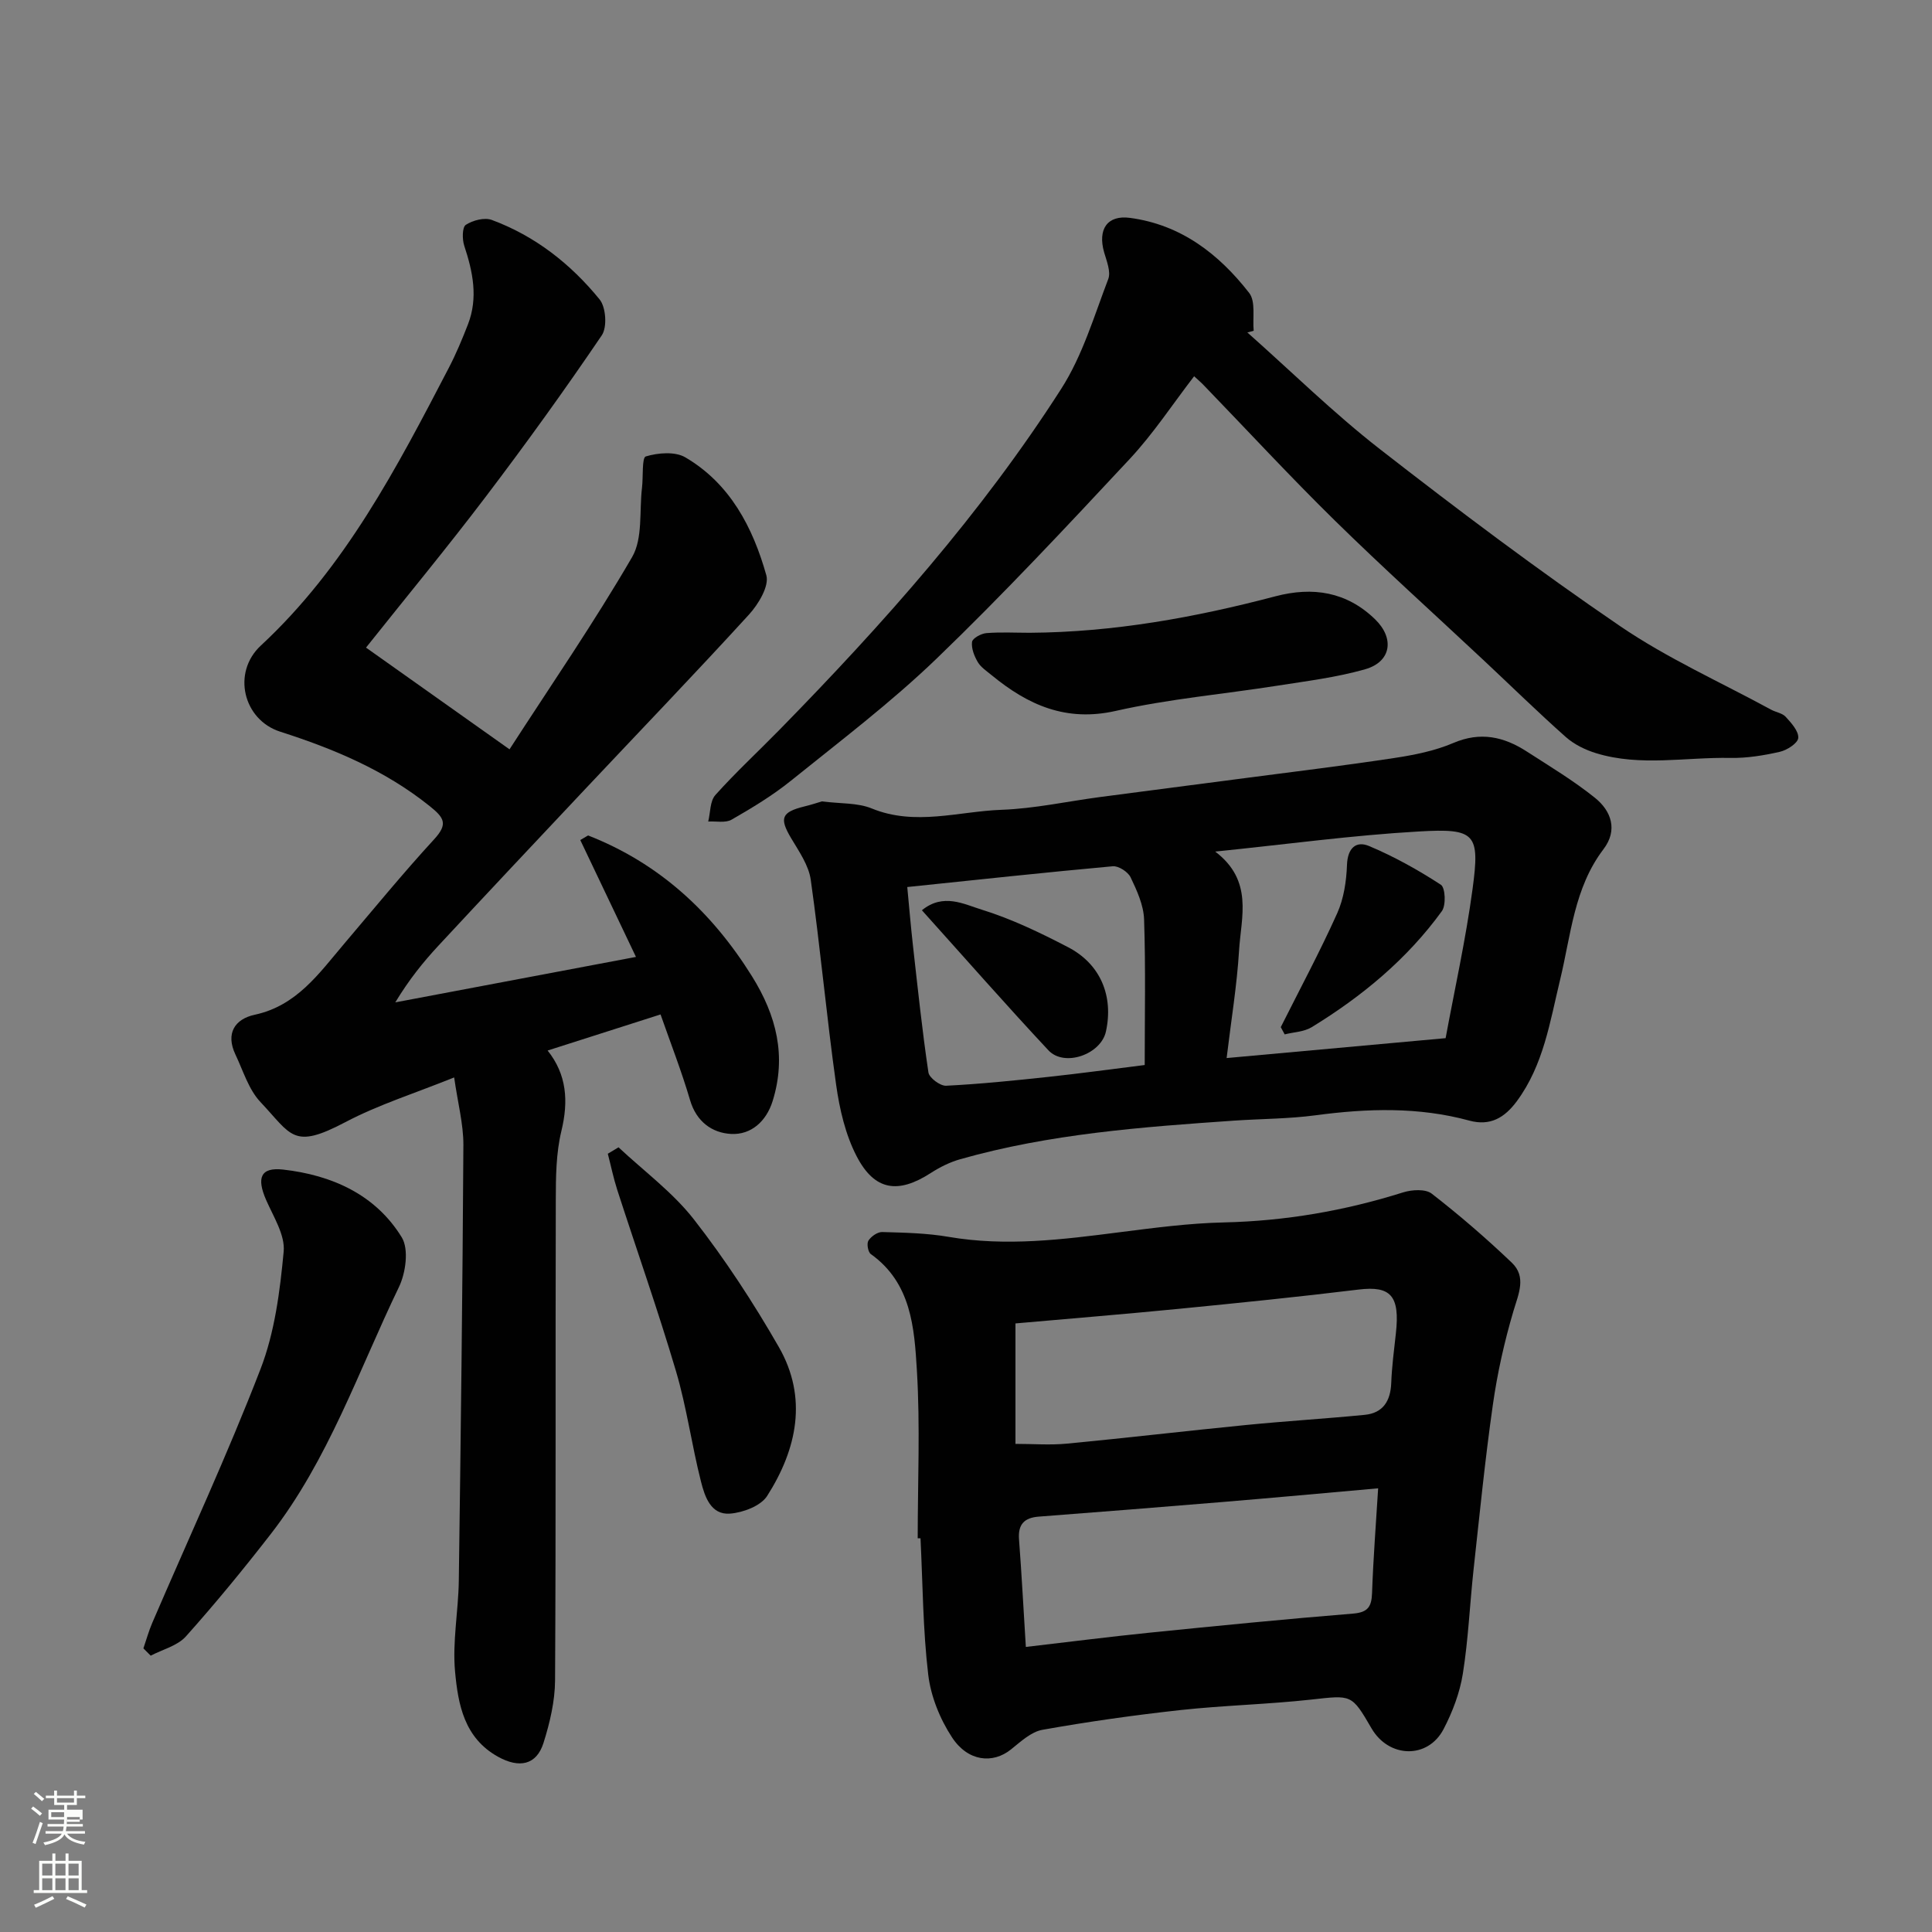 <svg enable-background="new 0 0 400 400" viewBox="0 0 400 400" xmlns="http://www.w3.org/2000/svg"><rect x="0" y="0" width="400" height="400" fill="#808080" stroke="none"/><path d="m6.44 374.46.42-.45c.65.47 1.27.95 1.85 1.44l-.45.49c-.65-.56-1.25-1.06-1.82-1.48m.93 7.33-.63-.26c.55-1.36 1.05-2.8 1.52-4.33.19.1.38.19.59.27-.46 1.29-.95 2.73-1.48 4.32m-.38-10.38.44-.42c.43.34 1.01.82 1.74 1.44l-.49.49c-.53-.51-1.09-1.01-1.69-1.51m2.5.35h1.72v-1.04h.59v1.04h3.52v-1.04h.59v1.04h1.75v.53h-1.75v1.42h-2.03v.97h3.22v2.03h-3.24c0 .35-.01.66-.03.93h3.32v.53h-3.37c-.03.27-.08.58-.15.94h3.96v.53h-3.71c.67.92 1.93 1.48 3.79 1.68-.13.24-.23.44-.29.59-2.13-.38-3.48-1.08-4.04-2.12-.43.97-1.77 1.72-4.03 2.23-.09-.19-.2-.37-.33-.55 2.1-.42 3.37-1.03 3.81-1.83h-3.36v-.53h3.58c.08-.29.13-.61.16-.94h-3.33v-.53h3.39c.02-.27.04-.58.04-.93h-3.23v-2.03h3.25v-.97h-2.07v-1.42h-1.73zm1.12 3.44v1h2.65c.01-.3.02-.44.01-.4v-.25-.35zm1.19-2h3.52v-.91h-3.52zm4.71 3h-2.63v.59c0 .15-.01.28-.01.4h2.64v-1.99z" fill="#fbfcfa"/><path d="m13.56 383.74h.63v1.52h2.72v6.07h1.13v.6h-11.06v-.6h1.13v-6.07h2.73v-1.52h.63v1.52h2.1v-1.52zm-2.69 8.83.38.56c-1.24.63-2.53 1.25-3.85 1.85-.1-.21-.21-.42-.34-.63 1.36-.55 2.63-1.15 3.81-1.78m-2.13-4.27h2.1v-2.45h-2.1zm0 3.04h2.1v-2.46h-2.1zm2.72-3.04h2.1v-2.45h-2.1zm0 3.04h2.1v-2.46h-2.1zm6.07 3.6c-1.41-.71-2.7-1.3-3.86-1.78l.35-.56c1.45.62 2.75 1.19 3.88 1.72zm-1.25-9.09h-2.1v2.45h2.1zm-2.09 5.49h2.1v-2.46h-2.1z" fill="#fbfcfa"/><g fill="#010101"><path d="m94.03 223.07c-8.15 3.29-15.66 5.64-22.51 9.25-10.91 5.75-11.11 2.71-17.6-4.16-2.45-2.6-3.58-6.48-5.18-9.84-2.06-4.34-.15-7.34 4.01-8.23 8.69-1.88 13.28-8.54 18.46-14.64 6.18-7.28 12.23-14.67 18.68-21.69 2.93-3.19 2.06-4.47-.95-6.88-9.24-7.41-19.82-11.83-30.92-15.39-7.66-2.45-10.05-12.23-4.02-17.83 17.46-16.2 28.18-36.87 38.94-57.54 1.5-2.89 2.76-5.91 3.94-8.95 2.14-5.51 1.03-10.88-.76-16.28-.44-1.34-.44-3.84.32-4.34 1.45-.94 3.87-1.58 5.39-1.01 8.97 3.32 16.34 9.12 22.31 16.45 1.32 1.62 1.6 5.75.45 7.44-7.7 11.35-15.73 22.49-24.03 33.42-8 10.55-16.45 20.76-24.78 31.23 9.81 6.95 19.35 13.72 29.71 21.06 8.47-13.11 17.45-26.15 25.38-39.8 2.25-3.88 1.47-9.52 2.05-14.36.27-2.26-.05-6.22.78-6.48 2.53-.76 6.06-1.06 8.19.19 9.27 5.43 13.99 14.52 16.77 24.41.63 2.24-1.64 6-3.59 8.14-11.18 12.24-22.67 24.18-34.03 36.25-10.1 10.73-20.21 21.47-30.24 32.27-3.14 3.38-6.06 6.98-8.96 11.77 16.38-3.09 32.76-6.19 49.83-9.41-4.12-8.64-7.83-16.42-11.53-24.2.54-.32 1.08-.64 1.62-.95 14.65 5.73 25.58 15.78 33.92 29.14 5.09 8.16 7.19 16.55 4.28 25.87-1.31 4.18-4.45 7.02-8.62 6.79-3.92-.22-7.16-2.54-8.47-7-1.77-6.02-4.06-11.88-6.11-17.74-8.13 2.6-15.7 5.02-23.38 7.47 3.96 4.97 4.35 10.46 2.85 16.66-1.11 4.59-1.15 9.5-1.16 14.26-.09 33.17.04 66.33-.15 99.5-.03 4.32-1.08 8.77-2.39 12.92-1.46 4.64-5.06 5.29-9.41 2.88-7.03-3.89-8.27-10.85-8.9-17.58-.58-6.2.68-12.56.77-18.85.41-30.1.78-60.2.95-90.3 0-4.31-1.16-8.63-1.91-13.92z"/><path d="m190 318.48c0-11.6.53-23.22-.17-34.78-.53-8.8-1.15-18.08-9.54-24.06-.58-.41-.88-2.16-.5-2.77.56-.88 1.88-1.81 2.85-1.79 4.6.13 9.25.22 13.77 1 11.9 2.04 23.62.55 35.4-.96 7.17-.91 14.37-1.87 21.58-2.03 12.71-.29 25.02-2.41 37.11-6.22 1.82-.57 4.63-.74 5.92.26 5.76 4.47 11.31 9.26 16.59 14.3 3.05 2.92 1.41 6.4.34 9.98-1.88 6.35-3.34 12.88-4.27 19.44-1.62 11.35-2.75 22.77-4 34.17-.78 7.18-1.08 14.42-2.22 21.54-.63 3.93-2.13 7.88-3.98 11.43-3.26 6.25-11.33 6.02-14.92-.15-4.15-7.15-4.12-6.88-12.48-5.96-8.99.99-18.07 1.19-27.07 2.17-9.57 1.05-19.12 2.4-28.6 4.09-2.34.42-4.51 2.47-6.51 4.07-3.74 3-8.89 2.53-12.19-2.5-2.5-3.8-4.4-8.5-4.93-12.99-1.11-9.34-1.13-18.82-1.6-28.24-.18.01-.38.01-.58 0zm20.24-19.54c3.7 0 7.19.28 10.63-.05 12.39-1.18 24.75-2.64 37.13-3.86 8.17-.81 16.37-1.3 24.54-2.1 3.79-.37 5.35-2.85 5.5-6.58.13-3.43.58-6.86.96-10.28.87-7.81-1.07-9.89-7.72-9.08-12.35 1.51-24.73 2.76-37.12 3.98-11.23 1.1-22.48 2.02-33.92 3.03zm2.15 42.04c8.71-1.01 17.14-2.09 25.6-2.95 14.03-1.42 28.07-2.81 42.13-3.95 3.11-.25 3.85-1.44 3.95-4.29.25-7.16.81-14.32 1.26-21.65-10.94.97-21.67 1.96-32.42 2.85-12.61 1.05-25.22 2.04-37.84 3.01-3.01.23-4.34 1.6-4.09 4.75.55 7.22.92 14.45 1.41 22.23z"/><path d="m170.16 165.92c3.88.5 7.39.26 10.32 1.46 9.01 3.69 17.97.6 26.9.28 6.83-.25 13.62-1.75 20.43-2.65 10.06-1.33 20.12-2.62 30.18-3.94 10.22-1.34 20.46-2.58 30.66-4.13 4.16-.63 8.42-1.48 12.26-3.12 5.6-2.39 10.43-1.3 15.16 1.75 4.79 3.09 9.72 6.05 14.15 9.61 3.39 2.72 4.77 6.68 1.77 10.63-6.11 8.03-6.74 17.78-8.99 27.05-2.1 8.68-3.41 17.61-8.94 25.11-2.56 3.47-5.54 5.21-9.85 4.04-10.53-2.87-21.14-2.53-31.85-1.1-5.55.74-11.19.72-16.79 1.1-19.12 1.32-38.23 2.73-56.79 8-2.12.6-4.2 1.64-6.06 2.84-6.74 4.36-11.63 3.72-15.35-3.44-2.33-4.48-3.55-9.77-4.26-14.83-1.98-14.1-3.26-28.3-5.25-42.41-.42-3.02-2.44-5.9-4.07-8.64-2.45-4.13-2.03-5.38 2.73-6.56 1.42-.34 2.8-.8 3.64-1.05zm81.44 10.39c7.94 6.04 5.36 13.55 4.94 20.41-.44 7.28-1.64 14.51-2.58 22.34 15.17-1.38 29.86-2.71 45.34-4.12 1.8-9.8 4.15-20.29 5.58-30.9 1.54-11.46.64-12.58-11.16-11.89-13.69.78-27.32 2.65-42.12 4.16zm-63.76 7.34c.38 3.98.72 8.03 1.17 12.06.99 8.79 1.91 17.59 3.21 26.33.17 1.12 2.44 2.81 3.66 2.75 7.03-.35 14.05-1.07 21.06-1.82 6.63-.71 13.23-1.62 20.06-2.47 0-10.21.21-20.19-.13-30.15-.1-2.95-1.48-5.97-2.79-8.71-.54-1.13-2.5-2.4-3.69-2.29-13.88 1.26-27.73 2.76-42.55 4.3z"/><path d="m247.23 77.9c-4.46 5.79-8.44 11.88-13.33 17.12-13.07 14.01-26.17 28.03-39.97 41.32-9.44 9.09-19.96 17.07-30.19 25.31-3.79 3.06-8.03 5.61-12.27 8.05-1.27.73-3.21.29-4.84.39.46-1.86.35-4.23 1.48-5.49 4.22-4.71 8.88-9.01 13.31-13.54 21.43-21.89 41.77-44.74 58.32-70.6 4.38-6.84 6.77-14.99 9.71-22.68.58-1.52-.33-3.73-.85-5.53-1.37-4.79.66-7.77 5.35-7.14 10.55 1.4 18.41 7.48 24.68 15.54 1.38 1.78.68 5.18.93 7.83-.44.12-.87.23-1.31.35 9.12 8.09 17.84 16.68 27.43 24.15 16.24 12.64 32.71 25.04 49.71 36.63 9.8 6.69 20.81 11.61 31.28 17.31 1 .55 2.35.72 3.05 1.5 1.16 1.27 2.69 2.96 2.59 4.36-.08 1.08-2.31 2.53-3.8 2.87-3.34.76-6.82 1.33-10.23 1.27-9.28-.18-18.66 1.82-27.8-.97-2.25-.69-4.57-1.82-6.31-3.37-5.82-5.17-11.38-10.62-17.06-15.94-10.27-9.62-20.73-19.04-30.78-28.9-9.24-9.07-18.03-18.59-27.03-27.9-.54-.59-1.18-1.12-2.07-1.94z"/><path d="m29.69 341.28c.61-1.77 1.1-3.59 1.84-5.3 7.52-17.49 15.56-34.79 22.41-52.54 2.94-7.61 4.02-16.1 4.79-24.3.33-3.45-2.14-7.26-3.66-10.76-1.96-4.53-1.13-6.76 3.56-6.23 10.06 1.14 19.1 5.15 24.55 14.03 1.5 2.45.83 7.36-.59 10.3-8.35 17.3-14.59 35.75-26.55 51.15-5.62 7.24-11.45 14.35-17.56 21.18-1.74 1.94-4.82 2.69-7.28 3.98-.51-.51-1.01-1.01-1.51-1.51z"/><path d="m213.2 131.01c17.31-.11 34.18-3.16 50.85-7.55 7.75-2.04 14.77-.96 20.67 4.78 4.05 3.95 3.31 8.78-2.07 10.32-5.92 1.69-12.12 2.45-18.23 3.41-11.13 1.75-22.43 2.73-33.39 5.21-10.32 2.34-18.22-1.22-25.72-7.39-1.02-.84-2.22-1.62-2.87-2.71-.73-1.24-1.36-2.85-1.19-4.18.1-.75 1.87-1.73 2.96-1.82 2.99-.24 6-.07 8.99-.07z"/><path d="m128.06 237.54c5.26 4.93 11.22 9.31 15.6 14.92 6.49 8.32 12.32 17.25 17.58 26.41 6.04 10.52 3.77 21.15-2.41 30.85-1.32 2.07-4.99 3.45-7.69 3.66-3.99.3-5.23-3.56-6.01-6.64-1.92-7.56-2.96-15.37-5.17-22.84-3.73-12.6-8.11-25.02-12.16-37.53-.79-2.45-1.31-5-1.96-7.5.74-.43 1.48-.88 2.22-1.33z"/><path d="m265.17 212.66c3.93-7.84 8.09-15.58 11.68-23.57 1.37-3.05 1.91-6.66 2.03-10.04.13-3.47 1.88-5.02 4.57-3.89 5.18 2.18 10.16 4.95 14.87 8.02.92.6 1.09 4.23.21 5.45-7.21 9.95-16.54 17.66-26.96 24.04-1.58.96-3.71 1.01-5.59 1.49-.26-.5-.53-1-.81-1.5z"/><path d="m190.87 188.46c4.43-3.62 8.72-1.25 12.37-.13 6.18 1.91 12.13 4.78 17.9 7.78 6.72 3.49 9.44 10.13 7.83 17.46-1.04 4.74-8.61 7.42-11.91 3.88-8.84-9.46-17.39-19.21-26.19-28.99z"/></g></svg>